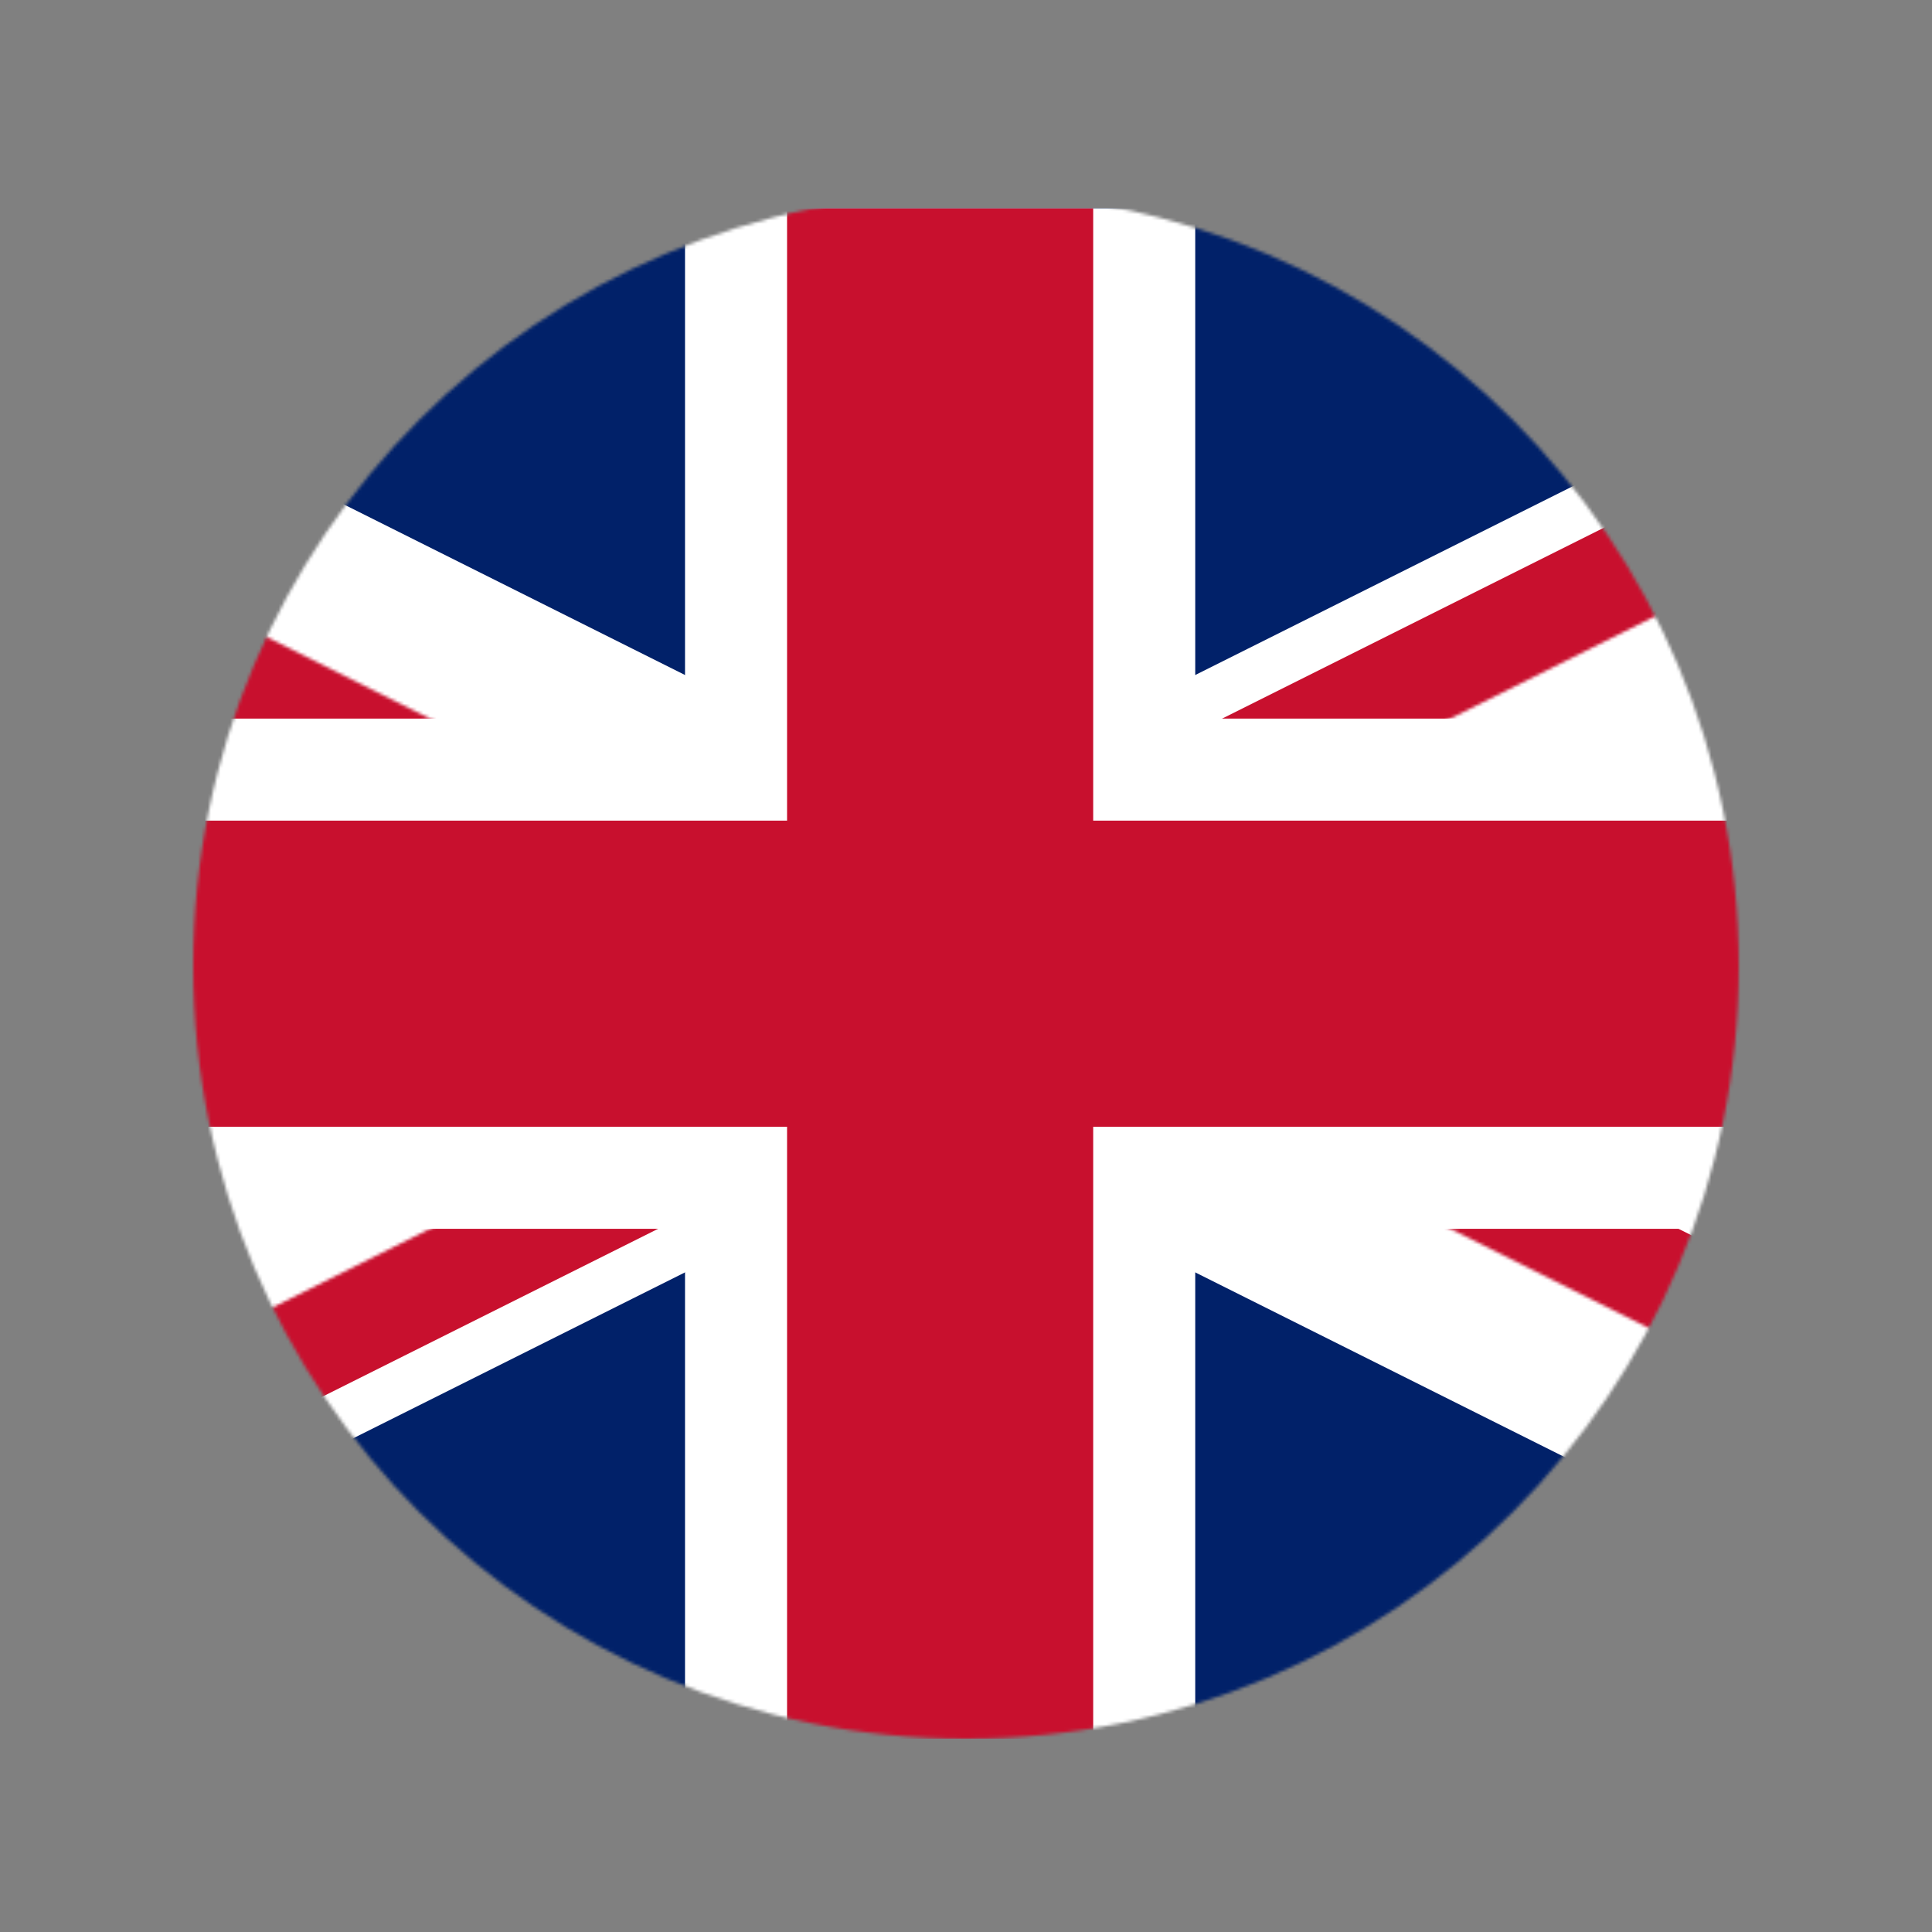 <svg width="600" height="600" viewBox="0 0 600 600" fill="none" xmlns="http://www.w3.org/2000/svg">
<rect x="0" y="0" width="600" height="600" fill="#808080" stroke="none"/>
<mask id="mask0_21_313" style="mask-type:alpha" maskUnits="userSpaceOnUse" x="60" y="60" width="480" height="480">
<path d="M540 300C540 432.548 432.548 540 300 540C167.452 540 60 432.548 60 300C60 167.452 167.452 60 300 60C432.548 60 540 167.452 540 300Z" fill="#D9D9D9"/>
</mask>
<g mask="url(#mask0_21_313)">
<path d="M-183.384 64.717V540.066H767.313V64.717H-183.384Z" fill="#012169"/>
<path d="M-183.384 64.717L767.313 540.066ZM767.313 64.717L-183.384 540.066Z" fill="black"/>
<path fill-rule="evenodd" clip-rule="evenodd" d="M185.673 302.391L-204.643 107.233L-162.127 22.2L291.964 249.245L746.055 22.2L788.571 107.233L398.255 302.391L788.571 497.549L746.055 582.582L291.964 355.537L-162.127 582.582L-204.643 497.549L185.673 302.391Z" fill="white"/>
<mask id="mask1_21_313" style="mask-type:luminance" maskUnits="userSpaceOnUse" x="-184" y="64" width="952" height="477">
<path d="M291.965 302.391H767.313V540.066L291.965 302.391ZM291.965 302.391V540.066H-183.384L291.965 302.391ZM291.965 302.391H-183.384V64.717L291.965 302.391ZM291.965 302.391V64.717H767.313L291.965 302.391Z" fill="white"/>
</mask>
<g mask="url(#mask1_21_313)">
<path d="M-183.384 64.717L767.313 540.066ZM767.313 64.717L-183.384 540.066Z" fill="black"/>
<path fill-rule="evenodd" clip-rule="evenodd" d="M221.104 302.391L-197.557 93.061L-169.212 36.372L291.964 266.961L753.141 36.372L781.485 93.061L362.825 302.391L781.485 511.721L753.141 568.41L291.964 337.822L-169.212 568.41L-197.557 511.721L221.104 302.391Z" fill="#C8102E"/>
</g>
<path d="M291.965 64.717V540.066ZM-183.384 302.391H767.313Z" fill="black"/>
<path fill-rule="evenodd" clip-rule="evenodd" d="M212.74 223.166V64.717H371.189V223.166H767.313V381.616H371.189V540.066H212.74V381.616H-183.384V223.166H212.74Z" fill="white"/>
<path d="M291.965 64.717V540.066ZM-183.384 302.391H767.313Z" fill="black"/>
<path fill-rule="evenodd" clip-rule="evenodd" d="M244.43 254.856V64.717H339.499V254.856H767.313V349.926H339.499V540.066H244.43V349.926H-183.384V254.856H244.43Z" fill="#C8102E"/>
</g>
</svg>
